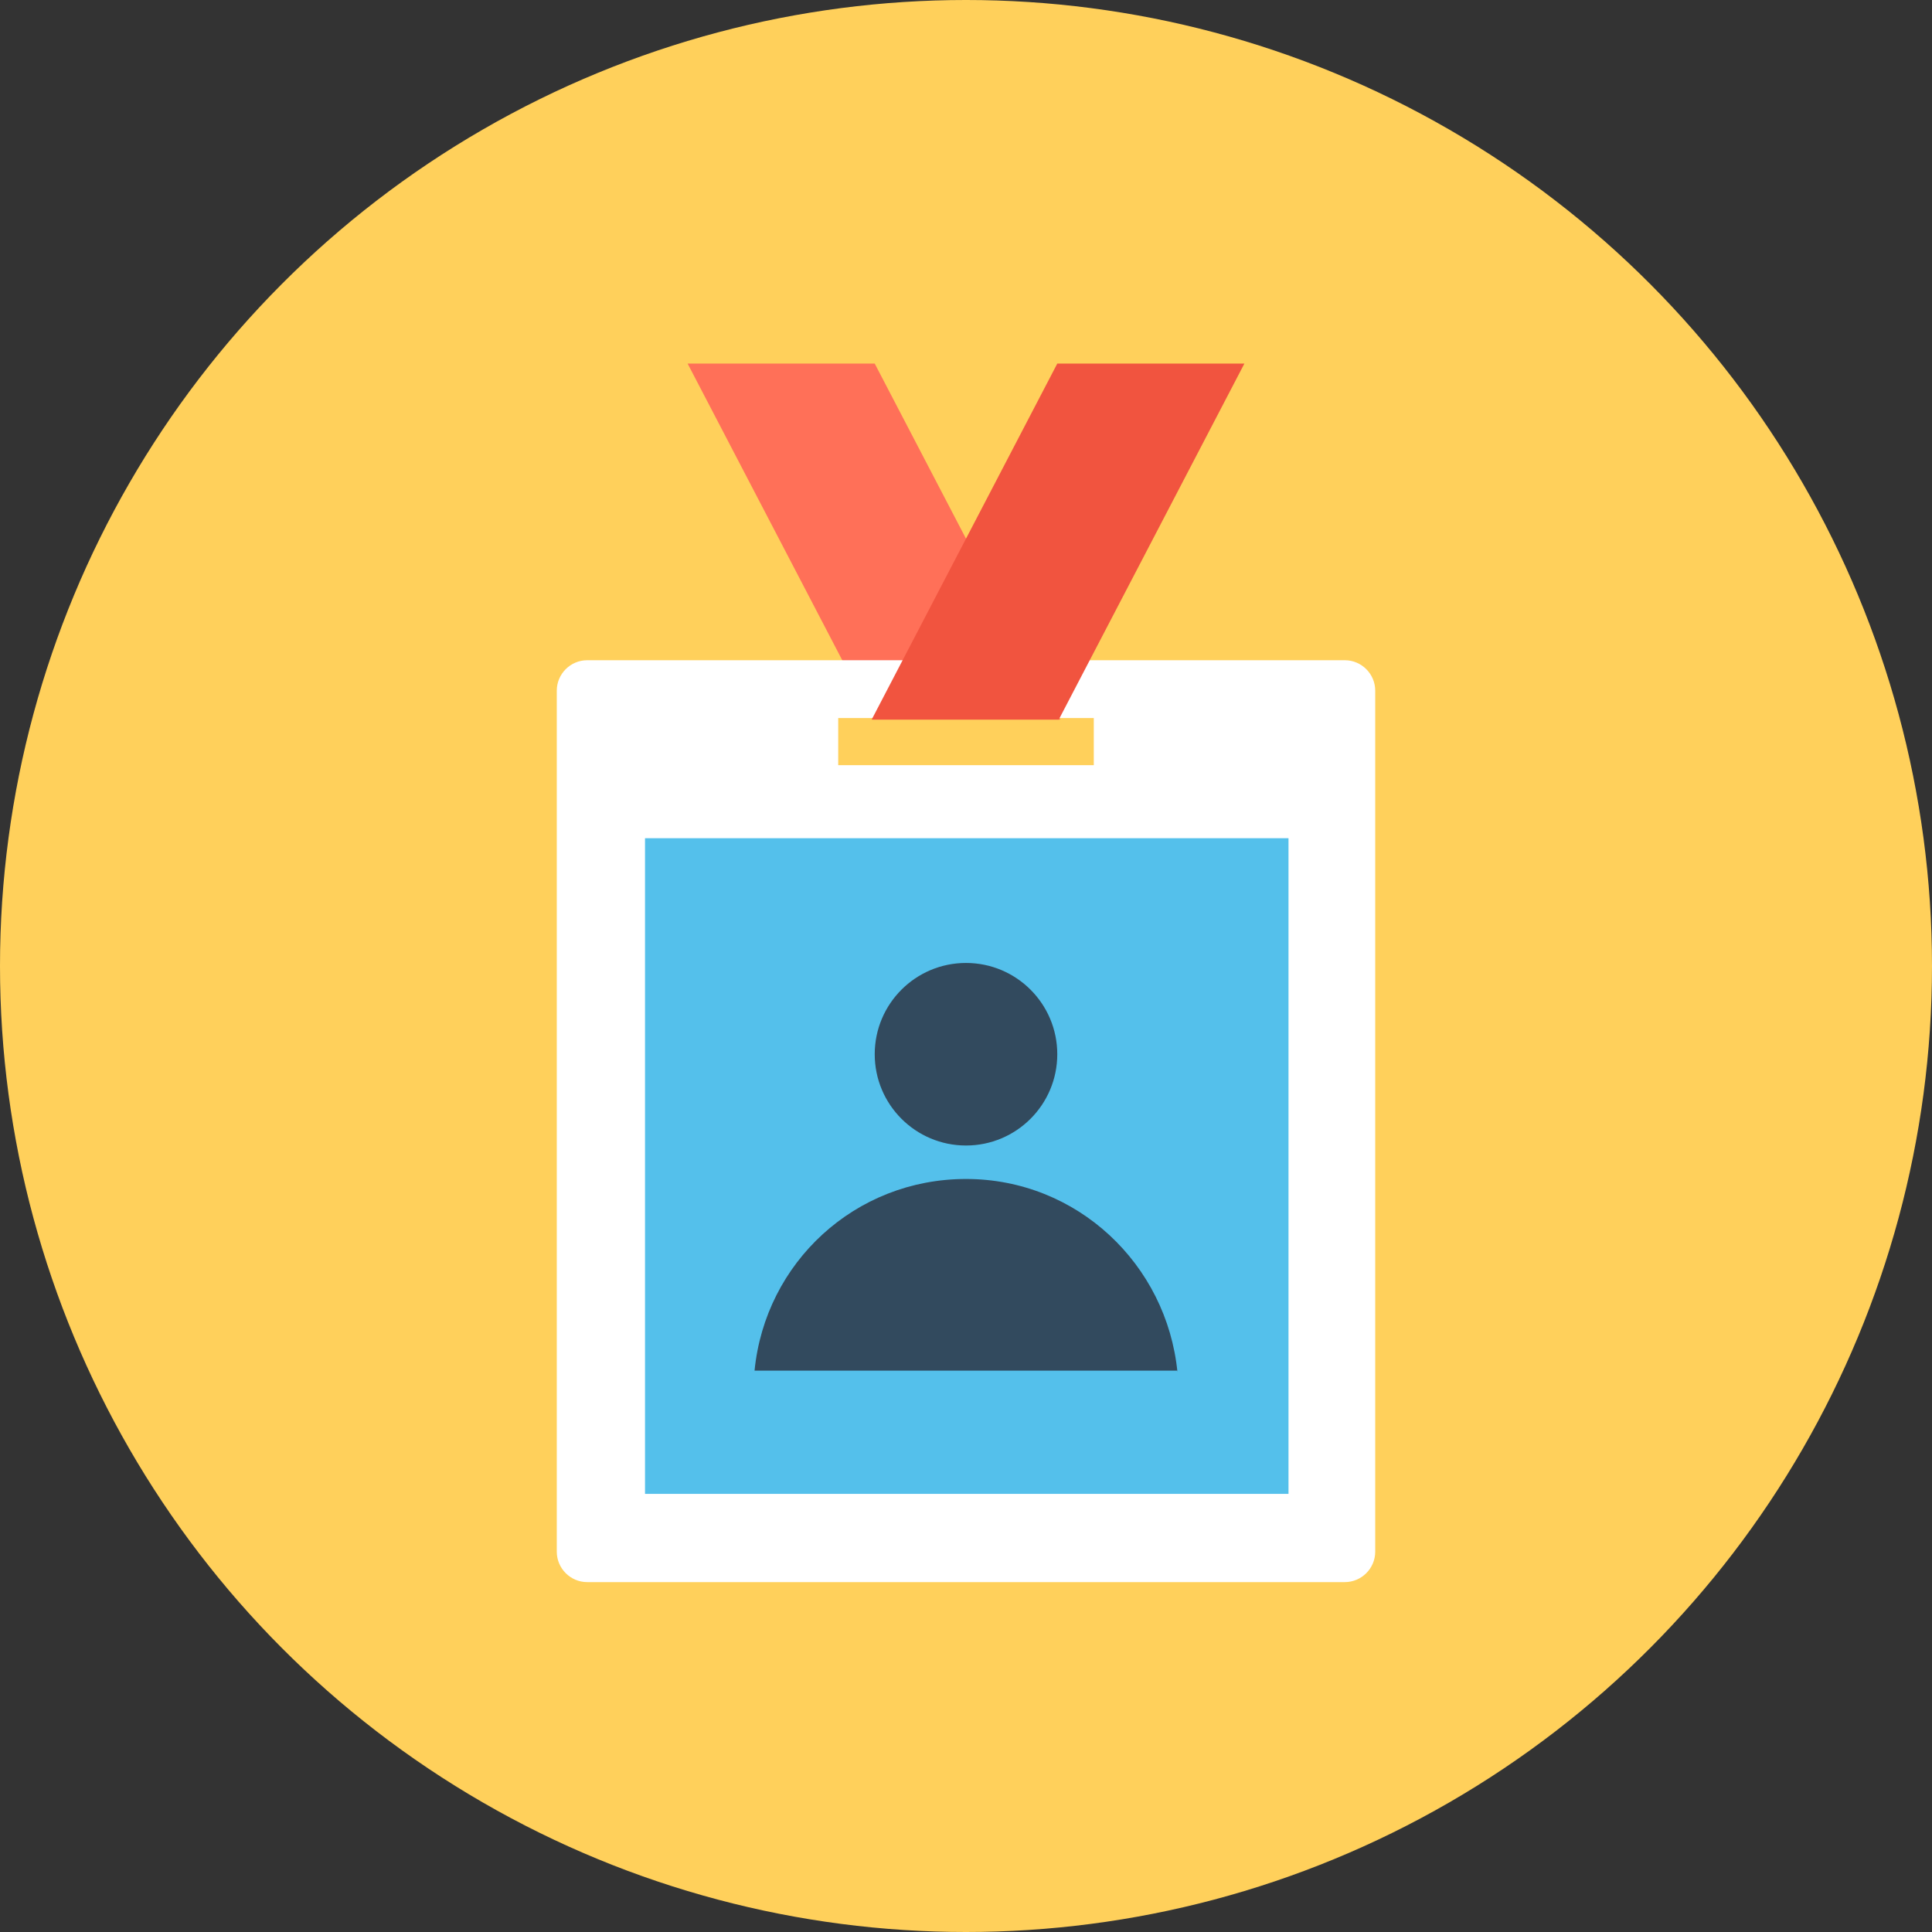 <?xml version="1.0" encoding="iso-8859-1"?>
<!-- Generator: Adobe Illustrator 19.0.0, SVG Export Plug-In . SVG Version: 6.00 Build 0)  -->
<svg xmlns="http://www.w3.org/2000/svg" xmlns:xlink="http://www.w3.org/1999/xlink" version="1.1" id="Layer_1" x="0px" y="0px" viewBox="0 0 508 508" style="enable-background:new 0 0 508 508;" xml:space="preserve">
<rect x="0" y="0" width="508" height="508" fill="#333333" stroke="none"/>
<circle style="fill:#FFD05B;" cx="254" cy="254" r="254"/>
<polygon style="fill:#FF7058;" points="180.8,95.6 229.6,189.2 278.8,189.2 230,95.6 "/>
<path style="fill:#FFFFFF;" d="M353.6,173.6H154.4c-4.4,0-8,3.6-8,8V408c0,4.4,3.6,8,8,8h199.2c4.4,0,8-3.6,8-8V181.6  C361.6,177.2,358,173.6,353.6,173.6z M288,201.2h-67.6v-12.4h67.2v12.4H288z"/>
<rect x="169.6" y="220.4" style="fill:#54C0EB;" width="169.2" height="172.4"/>
<polygon style="fill:#F1543F;" points="278,95.6 229.2,189.2 278.4,189.2 327.2,95.6 "/>
<g>
	<circle style="fill:#324A5E;" cx="254" cy="277.2" r="24"/>
	<path style="fill:#324A5E;" d="M309.6,360.8c-2.8-28.4-26.4-50.8-55.6-50.8s-52.8,22-55.6,50.4h111.2V360.8z"/>
</g>
<g>
</g>
<g>
</g>
<g>
</g>
<g>
</g>
<g>
</g>
<g>
</g>
<g>
</g>
<g>
</g>
<g>
</g>
<g>
</g>
<g>
</g>
<g>
</g>
<g>
</g>
<g>
</g>
<g>
</g>
</svg>
